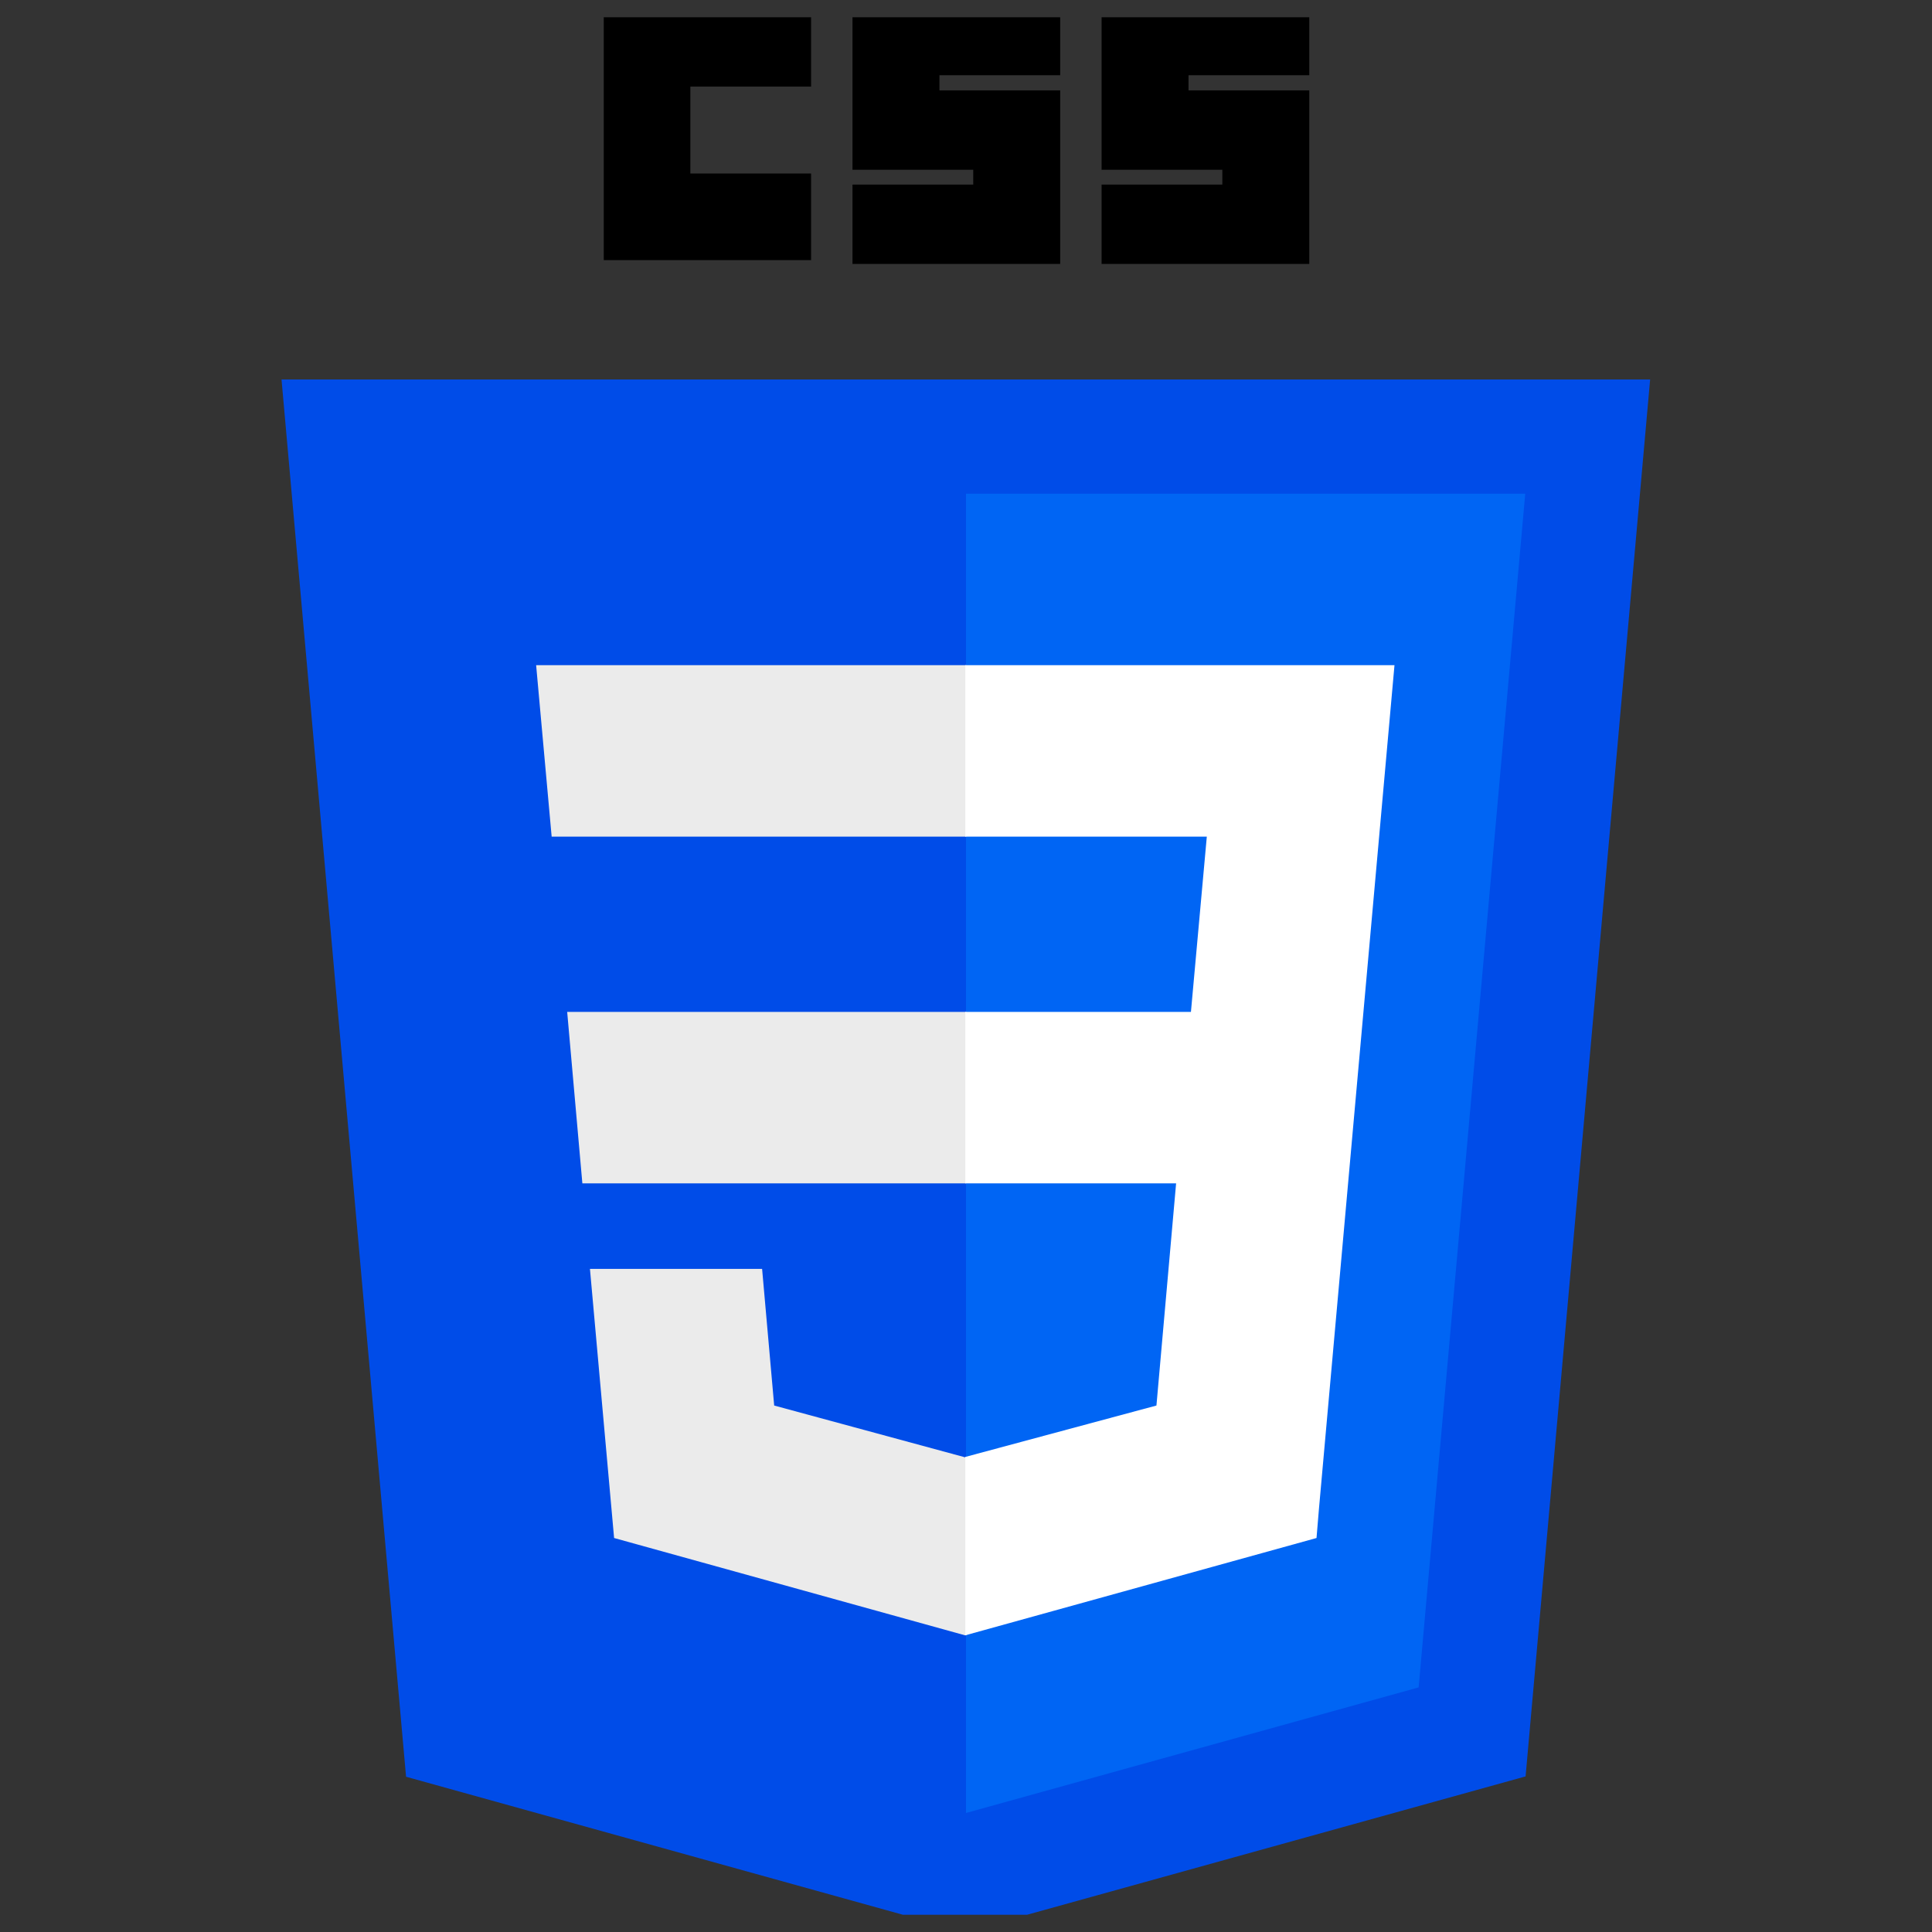 <svg width="56" height="56" viewBox="0 0 56 56" fill="none" xmlns="http://www.w3.org/2000/svg" xmlns:xlink="http://www.w3.org/1999/xlink">
	<rect x="0" y="0" width="56" height="56" fill="#333333" stroke="none"/>
	<desc>
			Created with Pixso.
	</desc>
	<defs>
		<clipPath id="clip9_3919">
			<rect id="css-3 1" rx="-0.5" width="55" height="55" transform="translate(0.5 0.5)" fill="white" fill-opacity="0"/>
		</clipPath>
	</defs>
	<rect id="css-3 1" rx="-0.5" width="55" height="55" transform="translate(0.5 0.5)" fill="#FFFFFF" fill-opacity="0"/>
	<g clip-path="url(#clip9_3919)">
		<path id="polygon2989_00000091712160093483359120000013545222466388029605_" d="M47.83 11L44.22 51.49L27.97 56L11.77 51.5L8.16 11L47.83 11Z" fill="#004CE8" fill-opacity="1" fill-rule="nonzero"/>
		<path id="polygon2991_00000130636505511401349330000011479272249651210121_" d="M41.12 48.91L44.21 14.31L28 14.31L28 52.55L41.12 48.91Z" fill="#0065F4" fill-opacity="1" fill-rule="nonzero"/>
		<path id="polygon2993_00000027586116533142052040000014804943466300760462_" d="M16.44 29.33L16.88 34.3L28 34.3L30.13 31.81L28 29.33L16.44 29.33Z" fill="#EBEBEB" fill-opacity="1" fill-rule="nonzero"/>
		<path id="polygon2995_00000098936504455534668280000009583779879621411251_" d="M28 19.28L27.98 19.28L15.54 19.28L15.99 24.25L28 24.25L30.13 21.76L28 19.28Z" fill="#EBEBEB" fill-opacity="1" fill-rule="nonzero"/>
		<path id="polygon2997_00000011734588395863960860000002272664363377641402_" d="M28 47.4L30.13 44.76L28 42.23L27.97 42.24L22.44 40.74L22.09 36.78L19.4 36.78L17.1 36.78L17.8 44.58L27.97 47.4L28 47.4Z" fill="#EBEBEB" fill-opacity="1" fill-rule="nonzero"/>
		<path id="path2999_00000183935336956994173500000009856227378309738643_" d="M17.5 0L23.51 0L23.51 2.51L20.01 2.51L20.01 5.03L23.51 5.03L23.51 7.54L17.5 7.54L17.5 0Z" fill="#000000" fill-opacity="1" fill-rule="nonzero"/>
		<path id="path3001_00000096055226761582317920000005110122629658984122_" d="M24.71 0L30.73 0L30.73 2.18L27.23 2.18L27.23 2.62L30.73 2.62L30.73 7.65L24.71 7.65L24.71 5.35L28.21 5.35L28.21 4.92L24.71 4.92L24.71 0Z" fill="#000000" fill-opacity="1" fill-rule="nonzero"/>
		<path id="path3003_00000136402835624896882680000006132478931596835508_" d="M31.93 0L37.95 0L37.95 2.18L34.45 2.18L34.45 2.62L37.95 2.62L37.95 7.65L31.93 7.65L31.93 5.35L35.43 5.35L35.43 4.92L31.93 4.92L31.93 0Z" fill="#000000" fill-opacity="1" fill-rule="nonzero"/>
		<path id="polygon3005_00000173137955367200700520000015002477665718237887_" d="M34.09 34.3L33.52 40.74L27.98 42.23L27.98 47.4L38.16 44.58L38.23 43.74L39.4 30.67L39.52 29.33L40.42 19.28L27.98 19.28L27.98 24.25L34.98 24.25L34.52 29.33L27.98 29.33L27.98 34.3L34.09 34.3Z" fill="#FFFFFF" fill-opacity="1" fill-rule="nonzero"/>
	</g>
</svg>
